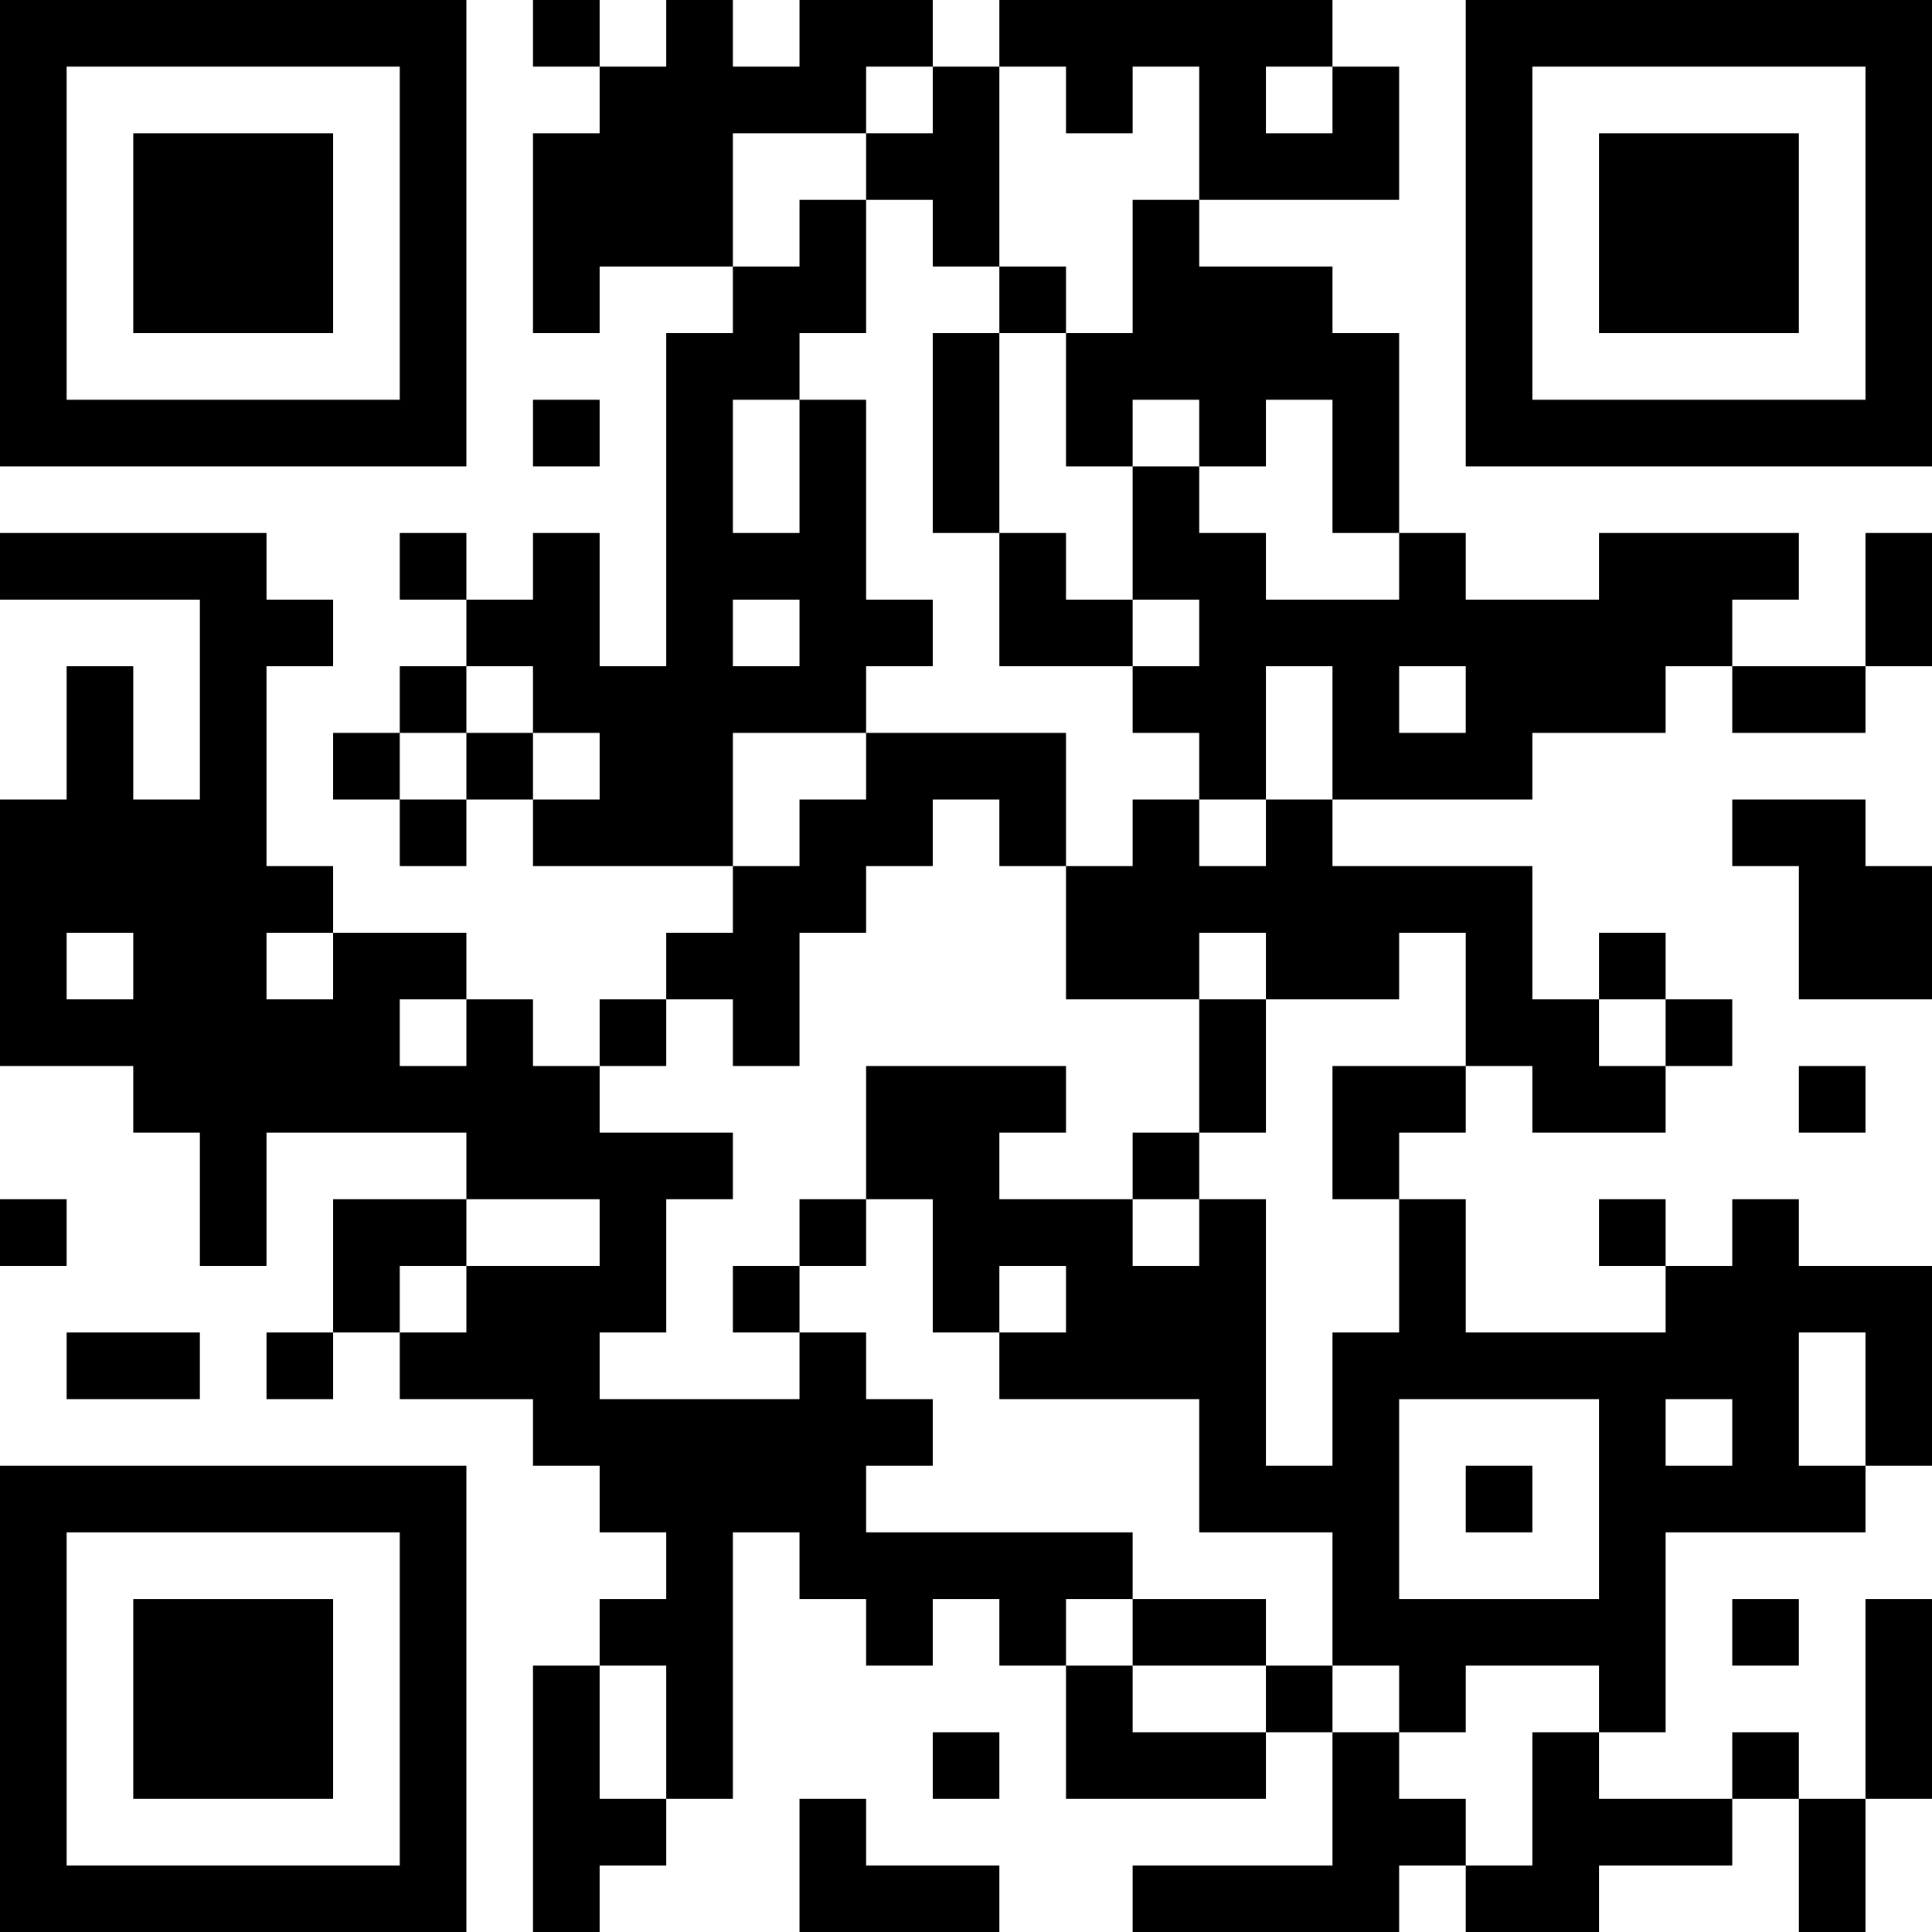 <?xml version="1.0" encoding="UTF-8"?>
<svg xmlns="http://www.w3.org/2000/svg" version="1.1" width="200" height="200" viewBox="0 0 200 200"><rect x="0" y="0" width="200" height="200" fill="#ffffff"/><g transform="scale(6.897)"><g transform="translate(0,0)"><path fill-rule="evenodd" d="M8 0L8 1L9 1L9 2L8 2L8 5L9 5L9 4L11 4L11 5L10 5L10 10L9 10L9 8L8 8L8 9L7 9L7 8L6 8L6 9L7 9L7 10L6 10L6 11L5 11L5 12L6 12L6 13L7 13L7 12L8 12L8 13L11 13L11 14L10 14L10 15L9 15L9 16L8 16L8 15L7 15L7 14L5 14L5 13L4 13L4 10L5 10L5 9L4 9L4 8L0 8L0 9L3 9L3 12L2 12L2 10L1 10L1 12L0 12L0 16L2 16L2 17L3 17L3 19L4 19L4 17L7 17L7 18L5 18L5 20L4 20L4 21L5 21L5 20L6 20L6 21L8 21L8 22L9 22L9 23L10 23L10 24L9 24L9 25L8 25L8 29L9 29L9 28L10 28L10 27L11 27L11 23L12 23L12 24L13 24L13 25L14 25L14 24L15 24L15 25L16 25L16 27L19 27L19 26L20 26L20 28L17 28L17 29L21 29L21 28L22 28L22 29L24 29L24 28L26 28L26 27L27 27L27 29L28 29L28 27L29 27L29 24L28 24L28 27L27 27L27 26L26 26L26 27L24 27L24 26L25 26L25 23L28 23L28 22L29 22L29 19L27 19L27 18L26 18L26 19L25 19L25 18L24 18L24 19L25 19L25 20L22 20L22 18L21 18L21 17L22 17L22 16L23 16L23 17L25 17L25 16L26 16L26 15L25 15L25 14L24 14L24 15L23 15L23 13L20 13L20 12L23 12L23 11L25 11L25 10L26 10L26 11L28 11L28 10L29 10L29 8L28 8L28 10L26 10L26 9L27 9L27 8L24 8L24 9L22 9L22 8L21 8L21 5L20 5L20 4L18 4L18 3L21 3L21 1L20 1L20 0L15 0L15 1L14 1L14 0L12 0L12 1L11 1L11 0L10 0L10 1L9 1L9 0ZM13 1L13 2L11 2L11 4L12 4L12 3L13 3L13 5L12 5L12 6L11 6L11 8L12 8L12 6L13 6L13 9L14 9L14 10L13 10L13 11L11 11L11 13L12 13L12 12L13 12L13 11L16 11L16 13L15 13L15 12L14 12L14 13L13 13L13 14L12 14L12 16L11 16L11 15L10 15L10 16L9 16L9 17L11 17L11 18L10 18L10 20L9 20L9 21L12 21L12 20L13 20L13 21L14 21L14 22L13 22L13 23L17 23L17 24L16 24L16 25L17 25L17 26L19 26L19 25L20 25L20 26L21 26L21 27L22 27L22 28L23 28L23 26L24 26L24 25L22 25L22 26L21 26L21 25L20 25L20 23L18 23L18 21L15 21L15 20L16 20L16 19L15 19L15 20L14 20L14 18L13 18L13 16L16 16L16 17L15 17L15 18L17 18L17 19L18 19L18 18L19 18L19 22L20 22L20 20L21 20L21 18L20 18L20 16L22 16L22 14L21 14L21 15L19 15L19 14L18 14L18 15L16 15L16 13L17 13L17 12L18 12L18 13L19 13L19 12L20 12L20 10L19 10L19 12L18 12L18 11L17 11L17 10L18 10L18 9L17 9L17 7L18 7L18 8L19 8L19 9L21 9L21 8L20 8L20 6L19 6L19 7L18 7L18 6L17 6L17 7L16 7L16 5L17 5L17 3L18 3L18 1L17 1L17 2L16 2L16 1L15 1L15 4L14 4L14 3L13 3L13 2L14 2L14 1ZM19 1L19 2L20 2L20 1ZM15 4L15 5L14 5L14 8L15 8L15 10L17 10L17 9L16 9L16 8L15 8L15 5L16 5L16 4ZM8 6L8 7L9 7L9 6ZM11 9L11 10L12 10L12 9ZM7 10L7 11L6 11L6 12L7 12L7 11L8 11L8 12L9 12L9 11L8 11L8 10ZM21 10L21 11L22 11L22 10ZM26 12L26 13L27 13L27 15L29 15L29 13L28 13L28 12ZM1 14L1 15L2 15L2 14ZM4 14L4 15L5 15L5 14ZM6 15L6 16L7 16L7 15ZM18 15L18 17L17 17L17 18L18 18L18 17L19 17L19 15ZM24 15L24 16L25 16L25 15ZM27 16L27 17L28 17L28 16ZM0 18L0 19L1 19L1 18ZM7 18L7 19L6 19L6 20L7 20L7 19L9 19L9 18ZM12 18L12 19L11 19L11 20L12 20L12 19L13 19L13 18ZM1 20L1 21L3 21L3 20ZM27 20L27 22L28 22L28 20ZM21 21L21 24L24 24L24 21ZM25 21L25 22L26 22L26 21ZM22 22L22 23L23 23L23 22ZM17 24L17 25L19 25L19 24ZM26 24L26 25L27 25L27 24ZM9 25L9 27L10 27L10 25ZM14 26L14 27L15 27L15 26ZM12 27L12 29L15 29L15 28L13 28L13 27ZM0 0L0 7L7 7L7 0ZM1 1L1 6L6 6L6 1ZM2 2L2 5L5 5L5 2ZM22 0L22 7L29 7L29 0ZM23 1L23 6L28 6L28 1ZM24 2L24 5L27 5L27 2ZM0 22L0 29L7 29L7 22ZM1 23L1 28L6 28L6 23ZM2 24L2 27L5 27L5 24Z" fill="#000000"/></g></g></svg>

